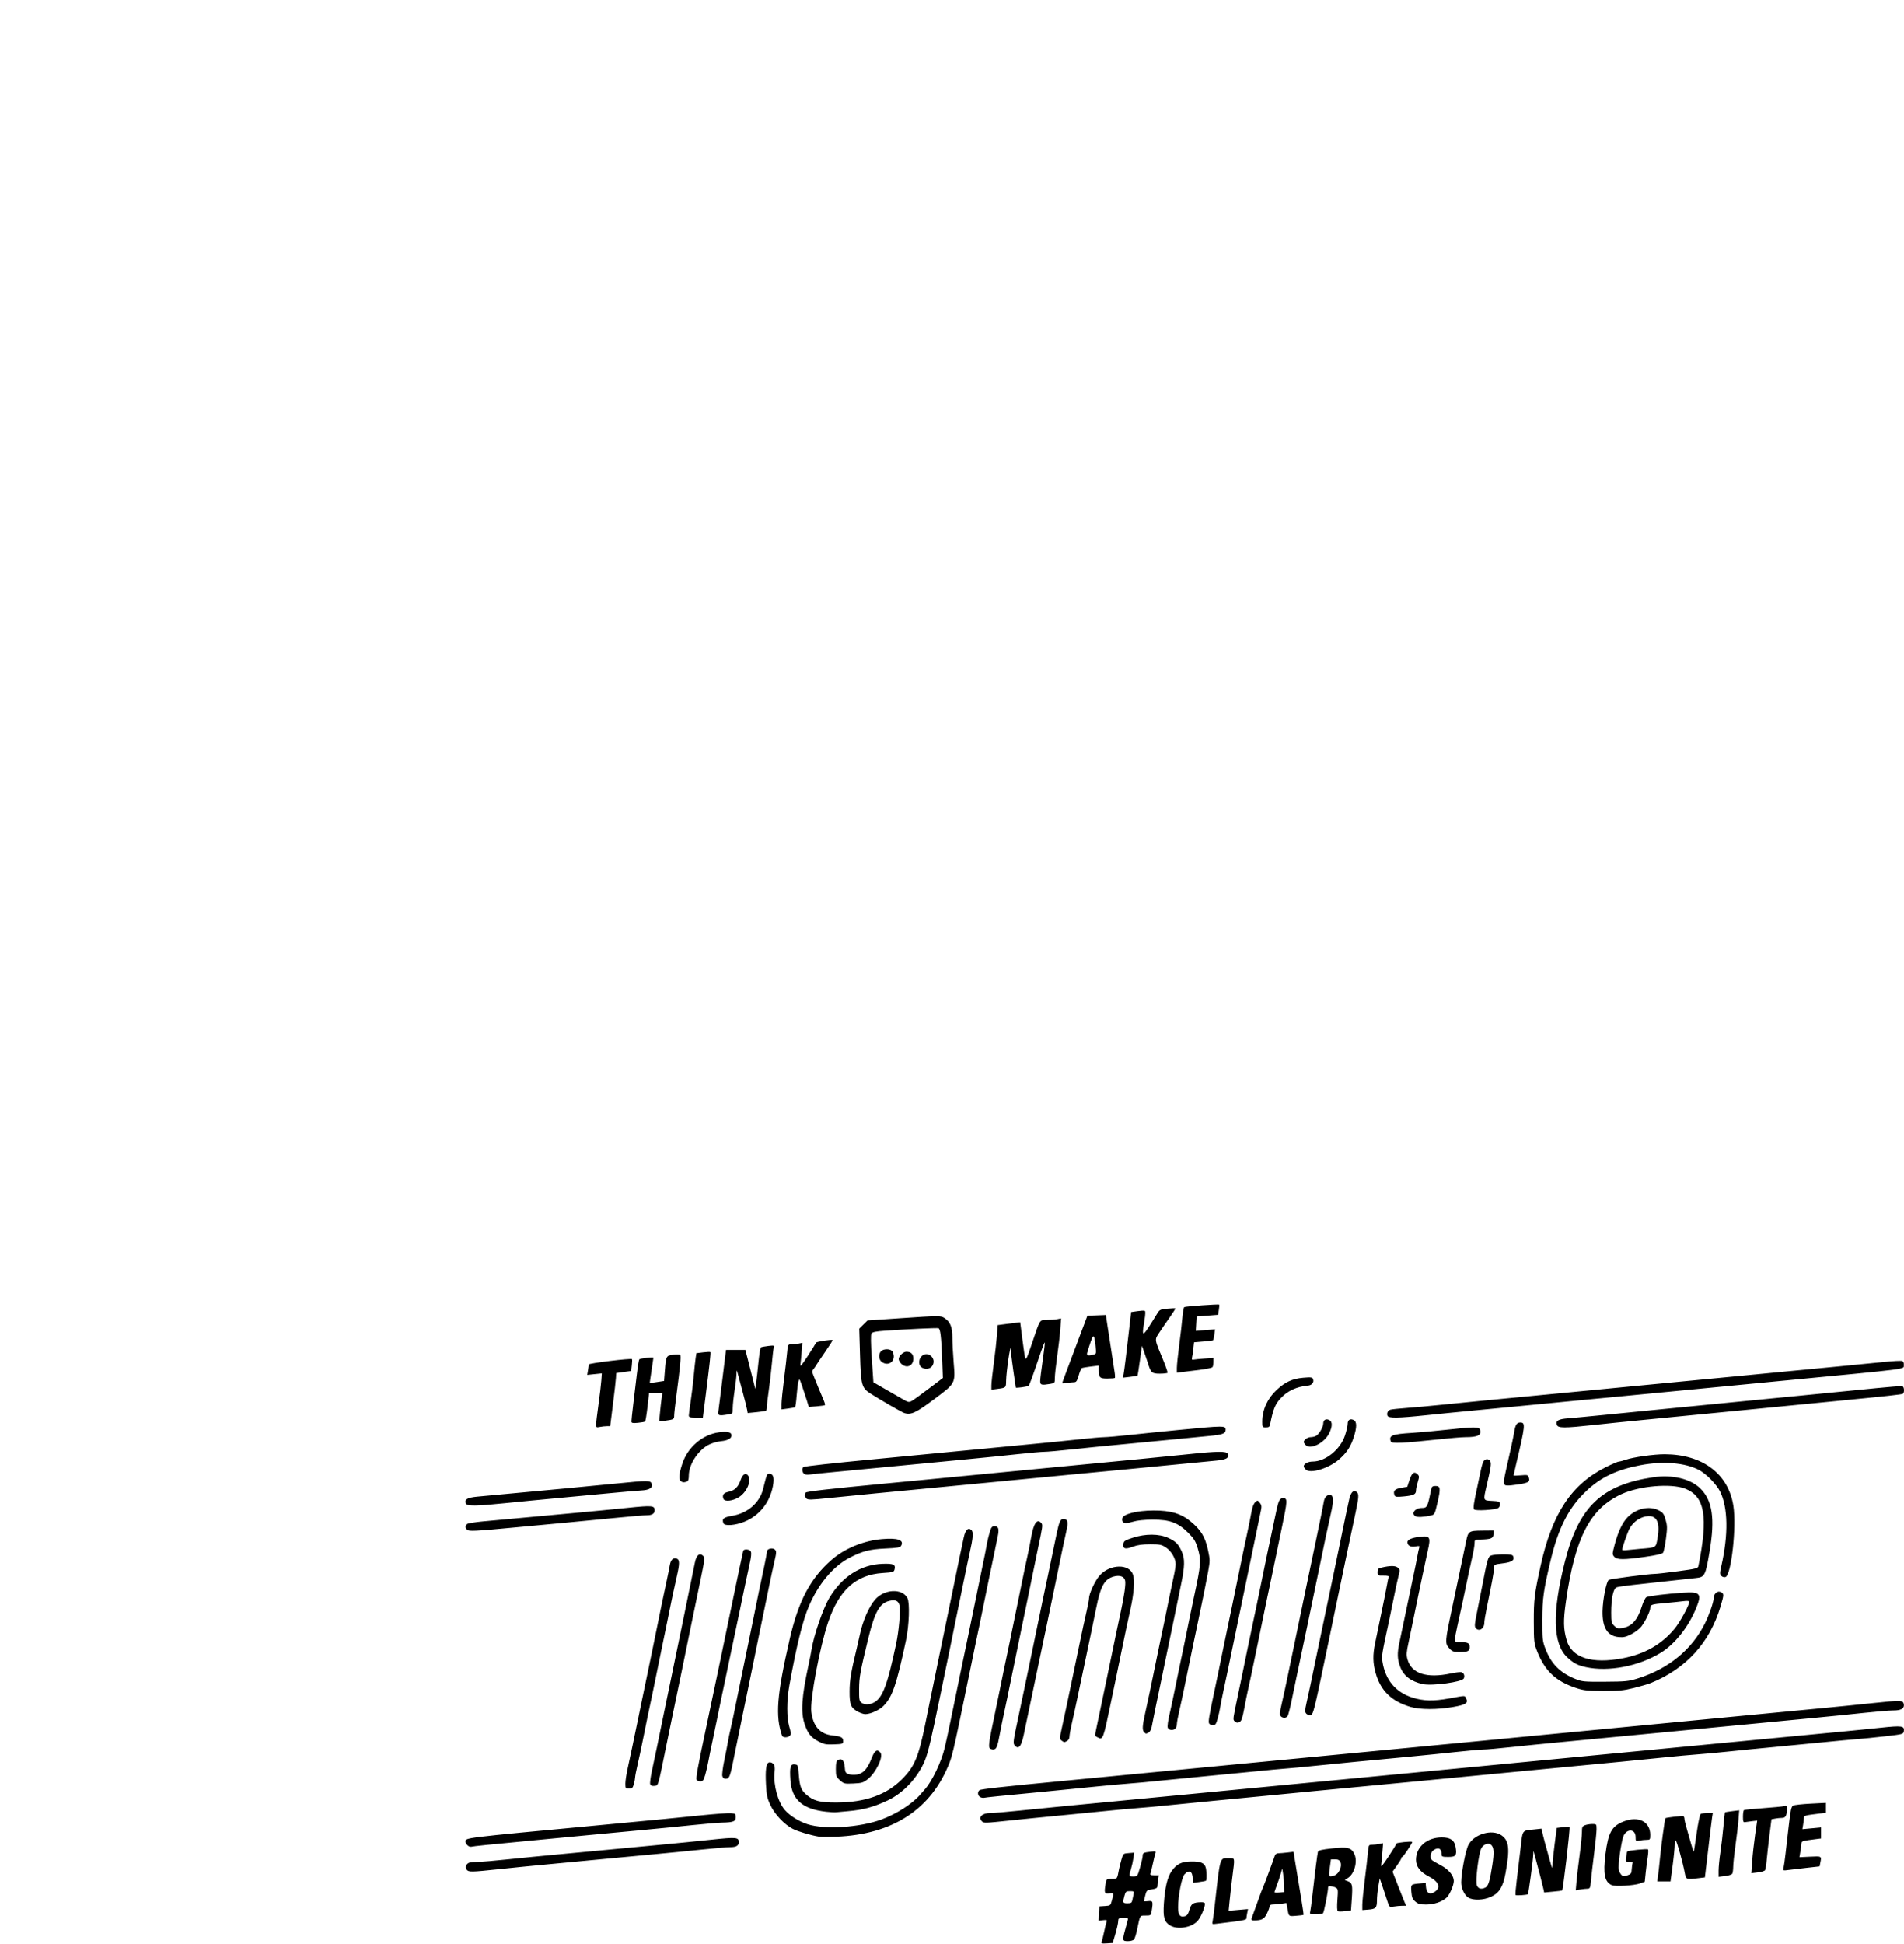 <?xml version="1.0" encoding="UTF-8" standalone="no"?>
<svg
   xmlns:dc="http://purl.org/dc/elements/1.1/"
   xmlns:cc="http://creativecommons.org/ns#"
   xmlns:rdf="http://www.w3.org/1999/02/22-rdf-syntax-ns#"
   xmlns:svg="http://www.w3.org/2000/svg"
   xmlns="http://www.w3.org/2000/svg"
   xmlns:sodipodi="http://sodipodi.sourceforge.net/DTD/sodipodi-0.dtd"
   xmlns:inkscape="http://www.inkscape.org/namespaces/inkscape"
   viewBox="0 0 539.904 551.04"
   width="5.624in"
   height="5.74in"
   version="1.1"
   id="svg18"
   sodipodi:docname="logo-curve-logo-spaced-4.25in.svg"
   inkscape:version="1.0 (4035a4fb49, 2020-05-01)">
  <sodipodi:namedview
     inkscape:document-rotation="0"
     pagecolor="#ffffff"
     bordercolor="#666666"
     borderopacity="1"
     objecttolerance="10"
     gridtolerance="10"
     guidetolerance="10"
     inkscape:pageopacity="0"
     inkscape:pageshadow="2"
     inkscape:window-width="1920"
     inkscape:window-height="1017"
     id="namedview20"
     showgrid="false"
     inkscape:zoom="1.4142136"
     inkscape:cx="279.84626"
     inkscape:cy="297.70848"
     inkscape:window-x="-8"
     inkscape:window-y="-8"
     inkscape:window-maximized="1"
     inkscape:current-layer="g16"
     fit-margin-top="0"
     fit-margin-left="0"
     fit-margin-right="0"
     fit-margin-bottom="0"
     units="in" />
  <defs
     id="defs12">
    <marker
       id="DistanceX"
       orient="auto"
       refX="0"
       refY="0"
       style="overflow:visible">
      <path
         d="M 3,-3 -3,3 M 0,-5 V 5"
         style="stroke:#000000;stroke-width:0.5"
         id="path2" />
    </marker>
    <pattern
       id="Hatch"
       patternUnits="userSpaceOnUse"
       width="8"
       height="8"
       x="0"
       y="0">
      <path
         d="M8 4 l-4,4"
         stroke="#000000"
         stroke-width="0.25"
         linecap="square"
         id="path5" />
      <path
         d="M6 2 l-4,4"
         stroke="#000000"
         stroke-width="0.25"
         linecap="square"
         id="path7" />
      <path
         d="M4 0 l-4,4"
         stroke="#000000"
         stroke-width="0.25"
         linecap="square"
         id="path9" />
    </pattern>
    <marker
       style="overflow:visible"
       refY="0"
       refX="0"
       orient="auto"
       id="DistanceX-1">
      <path
         id="path853"
         style="stroke:#000000;stroke-width:0.5"
         d="M 3,-3 -3,3 M 0,-5 V 5" />
    </marker>
    <pattern
       y="0"
       x="0"
       height="8"
       width="8"
       patternUnits="userSpaceOnUse"
       id="Hatch-2">
      <path
         id="path856"
         linecap="square"
         stroke-width="0.25"
         stroke="#000000"
         d="M8 4 l-4,4" />
      <path
         id="path858"
         linecap="square"
         stroke-width="0.25"
         stroke="#000000"
         d="M6 2 l-4,4" />
      <path
         id="path860"
         linecap="square"
         stroke-width="0.25"
         stroke="#000000"
         d="M4 0 l-4,4" />
    </pattern>
  </defs>
  <desc
     id="desc14">ignite-logo.dxf - scale = 25.400000, origin = (0.000000, 0.000000), method = file</desc>
  <g
     inkscape:groupmode="layer"
     inkscape:label="0"
     id="g16"
     style="display:inline"
     transform="translate(89.192,-287.407)">
    <g
       id="g867"
       inkscape:label="0" />
    <path
       style="fill:#000000;stroke-width:0.346"
       d="m 223.2,837.895 c 0.121,-0.316 0.44,-1.61 0.707,-2.875 0.267,-1.265 0.582,-2.541 0.7,-2.837 0.175,-0.44 -0.012,-0.511 -1.027,-0.392 l -1.24,0.145 0.105,-2.029 0.105,-2.029 1.576,-0.103 c 1.549,-0.101 1.583,-0.129 1.989,-1.648 0.565,-2.114 0.568,-2.107 -0.798,-1.947 -1.344,0.157 -1.434,-0.097 -0.989,-2.789 0.21,-1.268 0.249,-1.297 1.719,-1.297 1.617,0 1.517,0.133 2.073,-2.768 0.091,-0.476 0.393,-1.667 0.67,-2.646 0.502,-1.776 0.508,-1.782 2.07,-1.906 l 1.566,-0.125 -0.229,1.56 c -0.126,0.858 -0.44,2.261 -0.697,3.117 -0.629,2.095 -0.636,2.076 0.682,2.076 1.142,0 1.168,-0.035 1.903,-2.565 0.41,-1.411 0.745,-2.895 0.745,-3.298 0,-0.817 0.218,-0.926 2.361,-1.172 1.293,-0.149 1.465,-0.094 1.268,0.404 -0.126,0.317 -0.447,1.611 -0.715,2.876 -0.267,1.265 -0.582,2.549 -0.699,2.854 -0.172,0.448 0.036,0.555 1.08,0.555 h 1.293 l -0.214,1.297 c -0.118,0.714 -0.216,1.56 -0.218,1.882 -0.002,0.424 -0.421,0.647 -1.528,0.813 -1.453,0.218 -1.542,0.299 -1.903,1.731 -0.208,0.826 -0.378,1.558 -0.378,1.626 0,0.068 0.545,0.06 1.211,-0.018 1.344,-0.157 1.434,0.097 0.989,2.789 -0.209,1.265 -0.252,1.297 -1.703,1.297 -1.676,0 -1.572,-0.165 -2.376,3.757 -0.287,1.401 -0.702,2.763 -0.921,3.027 -0.219,0.264 -1.003,0.481 -1.741,0.481 -1.605,0 -1.635,-0.167 -0.65,-3.722 0.381,-1.373 0.692,-2.577 0.692,-2.674 0,-0.098 -0.623,-0.177 -1.384,-0.177 -1.273,0 -1.386,0.076 -1.409,0.951 -0.014,0.523 -0.369,2.119 -0.788,3.546 l -0.762,2.595 -1.679,0.107 c -1.447,0.092 -1.649,0.028 -1.458,-0.468 z m 8.685,-11.748 c 0.099,-0.476 0.26,-1.254 0.359,-1.73 0.164,-0.791 0.077,-0.865 -1.022,-0.865 -1.093,0 -1.234,0.116 -1.562,1.297 -0.552,1.988 -0.484,2.162 0.84,2.162 1.006,0 1.234,-0.142 1.384,-0.865 z m 10.704,7.132 c -1.645,-1.003 -2.014,-2.309 -1.751,-6.202 0.309,-4.575 1.004,-7.499 2.183,-9.176 1.439,-2.047 2.781,-2.71 5.564,-2.748 2.696,-0.037 3.784,0.424 4.13,1.749 0.257,0.982 0.296,3.463 0.059,3.7 -0.075,0.075 -0.951,0.245 -1.947,0.377 l -1.81,0.24 v -1.054 c 0,-2.24 -0.99,-2.824 -2.323,-1.37 -0.803,0.876 -1.829,6.116 -1.829,9.342 0,2.164 0.534,2.882 1.889,2.542 0.661,-0.166 0.97,-0.593 1.336,-1.847 0.506,-1.736 1.006,-2.062 3.262,-2.131 0.719,-0.022 1.124,0.13 1.124,0.423 0,1.145 -1.223,3.968 -2.142,4.943 -1.753,1.861 -5.676,2.475 -7.746,1.213 z m 12.062,-1.117 c 0.108,-0.454 0.361,-2.304 0.563,-4.112 1.628,-14.607 1.401,-13.839 4.076,-13.839 1.753,0 1.688,-0.339 0.987,5.19 -0.278,2.188 -0.632,5.271 -0.787,6.85 l -0.282,2.871 2.743,-0.239 2.743,-0.239 -0.226,1.13 c -0.124,0.622 -0.226,1.325 -0.226,1.563 0,0.29 -1.118,0.566 -3.373,0.836 -1.855,0.221 -4.057,0.495 -4.893,0.608 -1.465,0.198 -1.513,0.176 -1.323,-0.619 z m 11.079,-0.912 c 0.103,-0.333 0.596,-1.695 1.096,-3.027 0.5,-1.332 1.04,-2.831 1.201,-3.331 0.161,-0.5 0.519,-1.434 0.796,-2.076 0.277,-0.642 0.821,-2.023 1.208,-3.069 1.39,-3.756 2.104,-5.719 2.296,-6.314 0.11,-0.341 0.539,-0.607 0.984,-0.608 0.434,-0.002 1.578,-0.098 2.543,-0.214 l 1.753,-0.211 0.784,4.798 c 0.431,2.639 1.092,6.643 1.469,8.899 0.377,2.256 0.636,4.144 0.577,4.195 -0.059,0.052 -1.001,0.165 -2.093,0.252 -2.172,0.172 -2.077,0.258 -2.507,-2.278 l -0.227,-1.341 -1.581,0.217 c -0.87,0.119 -1.949,0.217 -2.398,0.217 -0.489,0 -0.817,0.205 -0.817,0.51 0,0.28 -0.335,1.2 -0.745,2.043 -0.761,1.566 -1.475,1.945 -3.663,1.945 -0.661,0 -0.819,-0.141 -0.675,-0.605 z m 9.21,-9.205 c -0.014,-0.979 -0.141,-2.481 -0.282,-3.337 l -0.256,-1.557 -0.447,1.557 c -0.246,0.856 -0.742,2.317 -1.102,3.246 -0.36,0.929 -0.655,1.79 -0.655,1.912 0,0.122 0.623,0.163 1.384,0.09 l 1.384,-0.132 -0.026,-1.78 z m 7.401,7.302 c 0.102,-0.428 0.359,-2.335 0.572,-4.238 0.679,-6.075 1.44,-12.091 1.602,-12.671 0.123,-0.44 0.986,-0.653 3.977,-0.984 4.514,-0.498 5.492,-0.25 6.38,1.621 0.971,2.046 -0.02,5.644 -1.863,6.762 l -0.912,0.554 0.902,0.343 c 1.258,0.478 1.398,1.083 1.134,4.914 l -0.232,3.362 -1.694,0.225 c -0.932,0.124 -1.85,0.129 -2.039,0.012 -0.216,-0.133 -0.259,-1.354 -0.115,-3.263 0.215,-2.853 0.184,-3.074 -0.486,-3.433 -0.728,-0.39 -2.145,-0.527 -2.145,-0.208 0,1.383 -1.169,7.305 -1.482,7.504 -0.232,0.147 -1.178,0.27 -2.102,0.273 -1.568,0.005 -1.669,-0.047 -1.496,-0.773 z m 6.977,-10.291 c 1.203,-0.457 2.114,-2.563 1.599,-3.693 -0.279,-0.613 -0.648,-0.807 -1.537,-0.807 h -1.17 l -0.328,2.422 c -0.356,2.628 -0.284,2.732 1.436,2.078 z m 7.79,8.333 c 0,-0.842 0.309,-3.956 0.686,-6.922 0.377,-2.966 0.779,-6.443 0.892,-7.727 0.201,-2.277 0.23,-2.335 1.173,-2.335 0.532,0 1.457,-0.098 2.055,-0.218 l 1.088,-0.218 -0.196,2.553 c -0.108,1.404 -0.268,3.02 -0.355,3.591 -0.121,0.79 0.379,0.224 2.092,-2.364 1.238,-1.871 2.252,-3.531 2.252,-3.688 0,-0.255 4.127,-0.681 4.457,-0.46 0.203,0.136 -2.519,4.257 -2.814,4.261 -0.143,0.002 -0.259,0.158 -0.259,0.348 0,0.19 -0.562,1.127 -1.248,2.083 l -1.248,1.738 1.302,3.366 c 0.716,1.851 1.58,4.028 1.921,4.837 l 0.619,1.47 -1.105,0.003 c -0.608,0.002 -1.677,0.099 -2.377,0.214 -1.269,0.21 -1.273,0.206 -1.811,-1.474 -0.297,-0.926 -0.909,-2.77 -1.36,-4.097 l -0.821,-2.413 -0.395,2.268 c -0.217,1.248 -0.395,3.054 -0.395,4.014 0,2.072 -0.326,2.407 -2.508,2.574 l -1.643,0.126 z m 15.048,-0.869 c -0.797,-0.685 -1.004,-1.189 -1.134,-2.762 -0.178,-2.15 -0.196,-2.133 2.415,-2.383 l 1.625,-0.156 0.105,1.218 c 0.138,1.603 0.997,2.165 2.234,1.461 2.102,-1.196 1.538,-2.967 -1.429,-4.494 -2.464,-1.267 -3.641,-2.8 -3.641,-4.743 0,-3.636 3.1,-6.322 7.305,-6.329 2.457,-0.004 3.607,0.8 3.937,2.751 0.396,2.344 0.067,2.781 -2.097,2.781 -1.622,0 -1.88,-0.091 -1.88,-0.664 0,-1.755 -0.907,-2.227 -2.345,-1.22 -0.854,0.598 -1.052,2.266 -0.336,2.834 0.238,0.189 1.388,0.851 2.557,1.472 2.14,1.137 3.582,2.895 3.586,4.371 0.003,1.215 -1.177,3.934 -2.06,4.746 -1.3,1.196 -3.569,1.954 -5.853,1.954 -1.633,0 -2.2,-0.159 -2.99,-0.837 z m 14.973,-1.15 c -1.08,-0.67 -2.005,-2.695 -1.979,-4.333 0.046,-2.925 1.258,-9.148 2.07,-10.632 1.673,-3.054 6.674,-4.49 9.333,-2.681 2.18,1.483 2.436,3.885 1.152,10.812 -0.702,3.788 -1.78,5.547 -4.043,6.601 -2.166,1.009 -5.114,1.114 -6.533,0.233 z m 4.93,-2.86 c 0.795,-0.426 1.232,-1.874 1.92,-6.364 0.547,-3.567 0.446,-5.063 -0.389,-5.756 -0.749,-0.622 -2.156,-0.096 -2.734,1.021 -0.785,1.519 -1.728,9.318 -1.269,10.497 0.394,1.012 1.294,1.231 2.471,0.601 z m 8.509,2.145 c -0.09,-0.145 0.053,-1.97 0.318,-4.057 0.265,-2.086 0.743,-6.086 1.064,-8.889 0.652,-5.696 0.358,-5.263 3.839,-5.636 l 2.148,-0.23 0.201,0.984 c 0.221,1.081 1.133,4.493 2.205,8.249 0.641,2.246 0.692,2.321 0.705,1.038 0.007,-0.761 0.282,-3.429 0.61,-5.928 l 0.596,-4.544 1.728,-0.205 c 0.95,-0.113 1.797,-0.135 1.881,-0.051 0.238,0.238 -1.803,17.759 -2.098,18.001 -0.05,0.041 -1.215,0.182 -2.588,0.313 l -2.497,0.238 -0.202,-0.971 c -0.111,-0.534 -0.511,-2.139 -0.889,-3.566 -0.378,-1.427 -0.933,-3.529 -1.234,-4.671 -0.301,-1.142 -0.594,-2.232 -0.652,-2.422 -0.058,-0.19 -0.12,0.277 -0.138,1.038 -0.033,1.378 -1.319,10.944 -1.489,11.077 -0.314,0.244 -3.376,0.447 -3.509,0.232 z m 17.286,-3.911 c 0.118,-1.405 0.51,-4.73 0.872,-7.389 0.362,-2.659 0.657,-5.582 0.657,-6.496 0,-1.465 0.105,-1.701 0.887,-1.999 0.488,-0.186 1.422,-0.337 2.076,-0.337 1.167,0 1.188,0.026 1.191,1.47 0,0.809 -0.307,3.884 -0.686,6.833 -0.379,2.949 -0.781,6.414 -0.895,7.698 -0.186,2.101 -0.282,2.336 -0.958,2.339 -0.413,0.002 -1.338,0.101 -2.055,0.219 l -1.304,0.216 z m 9.993,1.118 c -2.034,-0.89 -2.5,-3.178 -1.79,-8.774 0.779,-6.131 1.784,-7.953 5.109,-9.264 4.242,-1.672 7.59,0.003 7.59,3.797 0,1.313 -0.063,1.401 -0.995,1.401 -0.547,0 -1.481,0.097 -2.076,0.216 -1.05,0.21 -1.081,0.181 -1.081,-1.026 0,-2.204 -2.28,-2.505 -3.363,-0.444 -0.526,1.001 -1.426,6.584 -1.464,9.086 -0.009,0.597 0.267,1.436 0.613,1.864 0.569,0.702 0.746,0.739 1.835,0.38 1.097,-0.362 1.213,-0.528 1.291,-1.839 0.047,-0.792 0.164,-1.569 0.261,-1.725 0.097,-0.156 -0.321,-0.284 -0.928,-0.284 -1.092,0 -1.102,-0.015 -0.914,-1.412 0.104,-0.777 0.246,-1.469 0.315,-1.538 0.271,-0.271 5.656,-0.799 5.87,-0.575 0.125,0.131 0.079,1.168 -0.103,2.305 -0.182,1.136 -0.441,3.145 -0.574,4.464 l -0.243,2.397 -1.384,0.498 c -1.651,0.594 -6.974,0.911 -7.969,0.475 z m 13.123,-2.721 c 0.127,-0.904 0.38,-3.2 0.562,-5.103 0.319,-3.329 1.36,-10.988 1.516,-11.15 0.197,-0.205 4.862,-0.73 5.112,-0.576 0.157,0.097 0.285,0.428 0.285,0.736 0,0.308 0.302,1.584 0.671,2.834 0.369,1.25 0.939,3.247 1.266,4.438 0.327,1.191 0.644,2.116 0.703,2.057 0.059,-0.059 0.434,-2.432 0.833,-5.272 0.399,-2.841 0.909,-5.282 1.134,-5.425 0.225,-0.143 1.091,-0.263 1.924,-0.266 l 1.515,-0.005 -0.203,1.297 c -0.112,0.714 -0.363,2.699 -0.559,4.411 -0.196,1.713 -0.607,5.235 -0.915,7.827 l -0.559,4.713 -1.781,0.214 c -3.585,0.431 -3.574,0.435 -3.954,-1.596 -0.535,-2.86 -2.157,-8.702 -2.517,-9.065 -0.204,-0.206 -0.323,0.245 -0.318,1.211 0.004,0.847 -0.259,3.525 -0.586,5.951 l -0.594,4.411 h -1.883 -1.883 l 0.231,-1.643 z m 17.162,-1.424 c 0,-0.979 0.232,-3.323 0.515,-5.208 0.283,-1.885 0.668,-5.175 0.856,-7.312 0.187,-2.136 0.384,-3.925 0.437,-3.975 0.053,-0.05 0.983,-0.201 2.068,-0.335 l 1.972,-0.244 -0.187,2.546 c -0.103,1.4 -0.484,4.648 -0.846,7.217 -0.362,2.569 -0.662,5.371 -0.666,6.228 -0.003,0.856 -0.133,1.756 -0.287,1.998 -0.154,0.243 -1.086,0.537 -2.071,0.654 l -1.79,0.212 z m 9.538,-2.676 c 0.135,-1.883 0.507,-5.235 0.826,-7.448 l 0.579,-4.024 -1.406,0.152 c -0.773,0.084 -1.679,0.206 -2.012,0.272 -0.51,0.101 -0.605,-0.145 -0.605,-1.557 0,-0.922 0.13,-1.757 0.289,-1.855 0.159,-0.098 2.587,-0.342 5.396,-0.541 2.809,-0.2 5.481,-0.457 5.939,-0.571 0.734,-0.184 0.831,-0.092 0.827,0.78 -0.009,1.907 -0.354,2.546 -1.376,2.546 -0.525,0 -1.414,0.092 -1.976,0.204 l -1.022,0.204 -0.573,4.553 c -0.315,2.504 -0.666,5.655 -0.781,7.001 -0.114,1.347 -0.323,2.635 -0.464,2.863 -0.141,0.228 -1.073,0.512 -2.071,0.63 l -1.815,0.215 z m -364.495,2.474 c -0.573,-0.69 -0.152,-1.802 0.776,-2.05 0.422,-0.113 1.543,-0.208 2.492,-0.21 0.949,-0.002 4.608,-0.309 8.13,-0.68 3.523,-0.371 9.908,-1 14.19,-1.397 4.281,-0.397 10.898,-1.019 14.704,-1.382 3.806,-0.363 10.422,-0.988 14.704,-1.39 4.281,-0.402 10.785,-1.049 14.453,-1.438 6.987,-0.741 7.689,-0.676 7.689,0.72 0,0.97 -0.752,1.411 -2.405,1.409 -0.866,-8.1e-4 -4.454,0.3 -7.975,0.67 -3.52,0.369 -9.981,1.002 -14.358,1.407 -4.377,0.404 -10.993,1.029 -14.704,1.387 -3.711,0.358 -10.25,0.98 -14.531,1.381 -4.281,0.401 -10.665,1.034 -14.185,1.407 -7.626,0.807 -8.438,0.822 -8.982,0.168 z m 373.386,-0.568 c 0.107,-0.458 0.357,-2.234 0.554,-3.946 0.197,-1.713 0.624,-5.418 0.948,-8.234 0.485,-4.212 0.701,-5.18 1.217,-5.456 0.345,-0.185 2.578,-0.435 4.962,-0.555 l 4.335,-0.22 v 1.405 1.405 l -1.816,0.22 c -4.056,0.491 -4.411,0.585 -4.415,1.173 -0.003,0.316 -0.104,1.179 -0.226,1.918 l -0.222,1.343 2.647,-0.248 2.647,-0.248 v 1.565 1.565 l -1.643,0.209 c -3.58,0.456 -3.892,0.548 -3.913,1.146 -0.011,0.324 -0.145,1.347 -0.297,2.273 l -0.277,1.683 3.065,-0.147 c 3.285,-0.157 3.237,-0.186 2.857,1.71 l -0.208,1.038 -3.685,0.411 c -2.027,0.226 -4.369,0.504 -5.206,0.617 -1.47,0.198 -1.515,0.177 -1.326,-0.627 z M 43.372,810.565 c -0.305,-0.305 -0.555,-0.759 -0.555,-1.007 0,-1.16 -1.189,-1.013 37.884,-4.686 16.045,-1.508 22.373,-2.12 29.062,-2.811 3.806,-0.393 7.542,-0.661 8.303,-0.596 1.28,0.109 1.384,0.196 1.384,1.152 0,1.187 -0.688,1.45 -3.979,1.518 -1.047,0.021 -4.783,0.341 -8.303,0.709 -3.52,0.369 -9.904,0.996 -14.185,1.395 -4.281,0.399 -11.054,1.037 -15.05,1.418 -3.996,0.381 -10.535,1.004 -14.531,1.384 -14.439,1.372 -18.347,1.77 -18.906,1.924 -0.313,0.086 -0.819,-0.093 -1.124,-0.399 z m 99.604,-2.462 c -2.326,-0.381 -5.973,-1.472 -7.396,-2.214 -2.39,-1.246 -5.109,-4.138 -6.316,-6.717 -0.909,-1.943 -1.095,-2.814 -1.251,-5.857 -0.209,-4.097 0.037,-5.931 0.837,-6.238 0.308,-0.118 0.833,0.033 1.167,0.335 0.494,0.447 0.573,0.927 0.424,2.571 -0.33,3.638 0.965,8.311 2.936,10.592 1.377,1.594 3.985,3.23 6.38,4 4.922,1.584 14.86,0.951 21.037,-1.34 4.36,-1.617 8.751,-4.456 11.044,-7.14 0.465,-0.544 1.012,-1.171 1.215,-1.393 2.034,-2.221 4.725,-7.85 5.642,-11.802 0.397,-1.713 1.043,-4.671 1.436,-6.574 0.392,-1.903 1.02,-4.939 1.394,-6.747 0.375,-1.808 1.014,-4.921 1.421,-6.92 0.407,-1.998 1.024,-4.956 1.37,-6.574 0.347,-1.617 0.965,-4.576 1.373,-6.574 1.321,-6.463 2.005,-9.791 2.737,-13.32 1.67,-8.056 2.083,-10.101 2.28,-11.304 0.115,-0.699 0.444,-2.061 0.731,-3.027 0.446,-1.503 0.647,-1.757 1.384,-1.757 1.136,0 1.362,0.715 0.913,2.884 -0.204,0.983 -0.707,3.422 -1.119,5.42 -0.412,1.998 -1.03,4.956 -1.374,6.574 -0.344,1.617 -0.963,4.653 -1.377,6.747 -0.413,2.093 -1.037,5.129 -1.385,6.747 -0.671,3.115 -1.608,7.628 -2.766,13.32 -0.387,1.903 -1.011,4.939 -1.386,6.747 -0.375,1.808 -1.004,4.844 -1.398,6.747 -1.468,7.096 -2.188,10.08 -2.838,11.763 -5.124,13.269 -16.134,20.473 -32.21,21.076 -2.127,0.08 -4.334,0.069 -4.905,-0.025 z m 46.257,-4.341 c -1.16,-1.16 0.086,-2.353 2.459,-2.353 0.983,0 4.669,-0.304 8.192,-0.676 3.523,-0.372 9.83,-0.999 14.017,-1.395 7.212,-0.681 11.583,-1.1 28.802,-2.757 4.044,-0.389 10.583,-1.016 14.531,-1.393 22.486,-2.148 26.885,-2.569 43.16,-4.133 3.996,-0.384 10.535,-1.011 14.531,-1.393 3.996,-0.382 10.613,-1.017 14.704,-1.41 4.091,-0.393 10.552,-1.014 14.358,-1.379 3.806,-0.365 10.189,-0.978 14.185,-1.361 3.996,-0.383 10.613,-1.017 14.704,-1.408 9.148,-0.874 18.924,-1.812 28.716,-2.754 17.773,-1.711 21.705,-2.087 29.062,-2.778 4.281,-0.402 10.327,-1.002 13.434,-1.333 6.113,-0.652 6.8,-0.548 6.578,0.998 -0.116,0.807 -0.285,0.853 -5.309,1.431 -2.854,0.328 -6.435,0.688 -7.957,0.8 -1.522,0.112 -5.726,0.502 -9.341,0.868 -3.615,0.366 -10.077,0.993 -14.358,1.394 -4.281,0.401 -10.042,0.968 -12.801,1.261 -2.759,0.293 -6.729,0.658 -8.822,0.812 -2.093,0.154 -6.219,0.531 -9.168,0.837 -2.949,0.307 -8.554,0.864 -12.455,1.238 -6.663,0.639 -10.686,1.023 -29.062,2.775 -4.091,0.39 -10.552,1.012 -14.358,1.383 -3.806,0.371 -10.189,0.985 -14.185,1.366 -3.996,0.381 -10.535,1.004 -14.531,1.385 -3.996,0.381 -10.613,1.011 -14.704,1.4 -4.091,0.389 -10.474,1.008 -14.185,1.374 -3.711,0.367 -10.25,0.994 -14.531,1.395 -4.281,0.4 -10.042,0.967 -12.801,1.259 -2.759,0.292 -6.729,0.656 -8.822,0.809 -2.093,0.153 -6.063,0.516 -8.822,0.807 -2.759,0.291 -8.52,0.859 -12.801,1.264 -4.281,0.404 -10.665,1.04 -14.185,1.413 -7.486,0.793 -7.69,0.799 -8.234,0.255 z m -44.181,-2.709 c -6.726,-0.76 -9.734,-3.421 -10.113,-8.947 -0.253,-3.689 -0.002,-4.611 1.216,-4.471 0.913,0.105 0.946,0.186 1.159,2.876 0.266,3.346 0.63,4.343 2.047,5.607 2.085,1.859 3.849,2.332 8.632,2.314 8.126,-0.031 14.128,-2.149 18.515,-6.533 3.62,-3.617 4.753,-6.306 6.709,-15.918 0.387,-1.903 1.021,-5.017 1.408,-6.92 0.387,-1.903 1.01,-4.939 1.384,-6.747 0.374,-1.808 0.983,-4.766 1.354,-6.574 0.37,-1.808 0.999,-4.844 1.396,-6.747 1.081,-5.18 2.001,-9.633 2.786,-13.493 0.842,-4.138 1.997,-9.668 2.558,-12.249 0.458,-2.107 1.214,-2.862 2.116,-2.113 0.662,0.55 0.543,2.176 -0.494,6.751 -0.345,1.522 -0.969,4.48 -1.387,6.574 -0.418,2.093 -1.044,5.129 -1.392,6.747 -0.348,1.617 -0.972,4.653 -1.387,6.747 -0.415,2.093 -1.049,5.207 -1.41,6.919 -0.626,2.975 -1.083,5.192 -2.745,13.32 -2.538,12.41 -3.417,16.112 -4.37,18.412 -1.973,4.759 -6.089,9.159 -10.508,11.234 -4.051,1.903 -6.983,2.69 -11.415,3.064 -1.238,0.104 -2.64,0.233 -3.116,0.286 -0.476,0.053 -1.799,-0.01 -2.941,-0.139 z m 43.679,-4.171 c -0.704,-0.407 -0.799,-1.469 -0.173,-1.94 0.41,-0.308 6.401,-0.975 22.921,-2.551 9.192,-0.877 19.036,-1.821 28.543,-2.738 4.091,-0.395 10.63,-1.022 14.531,-1.393 15.385,-1.466 25.893,-2.472 43.074,-4.123 9.411,-0.904 19.927,-1.911 29.235,-2.798 4.091,-0.39 10.552,-1.011 14.358,-1.38 3.806,-0.369 10.228,-0.987 14.271,-1.373 15.419,-1.472 28.119,-2.689 43.247,-4.146 8.118,-0.781 17.816,-1.709 29.148,-2.787 4.091,-0.389 10.474,-1.031 14.185,-1.426 7.825,-0.833 8.429,-0.807 8.596,0.372 0.17,1.203 -0.782,1.75 -3.04,1.746 -1.058,-0.002 -4.726,0.301 -8.151,0.672 -3.425,0.371 -9.653,0.999 -13.839,1.395 -9.779,0.925 -23.364,2.226 -43.42,4.156 -17.91,1.724 -21.712,2.087 -29.062,2.776 -4.281,0.401 -10.587,1.034 -14.012,1.405 -3.425,0.372 -6.85,0.674 -7.611,0.671 -0.761,-0.002 -4.186,0.3 -7.611,0.672 -3.425,0.372 -9.653,1.001 -13.839,1.397 -4.186,0.396 -10.881,1.029 -14.877,1.407 -3.996,0.378 -9.445,0.917 -12.109,1.197 -2.664,0.28 -6.011,0.594 -7.438,0.696 -1.427,0.102 -5.553,0.486 -9.168,0.854 -3.615,0.367 -10.077,0.995 -14.358,1.394 -4.281,0.4 -10.042,0.966 -12.801,1.258 -2.759,0.292 -6.729,0.657 -8.822,0.811 -2.093,0.154 -6.219,0.531 -9.168,0.837 -2.949,0.307 -8.632,0.87 -12.628,1.253 -14.765,1.413 -18.349,1.775 -18.856,1.903 -0.285,0.072 -0.791,-0.026 -1.124,-0.218 z M 88.139,793.083 c 0,-0.774 0.302,-2.759 0.672,-4.411 0.369,-1.652 0.993,-4.561 1.385,-6.464 0.393,-1.903 1.021,-4.939 1.396,-6.747 0.375,-1.808 1.001,-4.844 1.391,-6.747 1.161,-5.662 2.103,-10.196 2.767,-13.32 0.344,-1.617 0.965,-4.653 1.38,-6.747 0.782,-3.946 1.68,-8.264 2.771,-13.32 0.349,-1.617 0.73,-3.509 0.846,-4.203 0.252,-1.501 0.934,-2.165 1.907,-1.856 0.907,0.288 0.918,1.38 0.048,5.121 -0.678,2.914 -1.536,6.994 -2.82,13.394 -0.401,1.998 -1.012,4.956 -1.358,6.574 -0.346,1.617 -0.968,4.653 -1.381,6.747 -0.413,2.093 -1.037,5.129 -1.385,6.747 -0.826,3.833 -1.888,8.962 -2.794,13.493 -0.4,1.998 -1.026,4.912 -1.392,6.474 -0.366,1.563 -0.666,3.12 -0.667,3.46 -8.09e-4,0.34 -0.164,1.202 -0.362,1.915 -0.312,1.125 -0.496,1.297 -1.382,1.297 -0.964,0 -1.022,-0.079 -1.022,-1.407 z m 7.038,0.178 c -0.123,-0.321 0.107,-2.083 0.511,-3.915 0.404,-1.833 1.051,-4.889 1.438,-6.792 0.387,-1.903 1.027,-5.017 1.421,-6.92 0.395,-1.903 1.005,-4.861 1.355,-6.574 1.265,-6.173 2.145,-10.435 2.787,-13.493 0.359,-1.713 0.97,-4.671 1.357,-6.574 0.387,-1.903 1.01,-4.939 1.385,-6.747 0.864,-4.166 1.913,-9.289 2.422,-11.833 0.419,-2.092 1.261,-2.832 2.27,-1.994 0.567,0.471 0.481,1.435 -0.571,6.389 -0.732,3.447 -1.652,7.895 -2.721,13.147 -0.387,1.903 -1.01,4.939 -1.384,6.747 -0.374,1.808 -0.997,4.844 -1.384,6.747 -0.739,3.632 -1.7,8.273 -2.796,13.493 -0.359,1.713 -0.97,4.671 -1.357,6.574 -2.613,12.852 -2.388,12.083 -3.563,12.219 -0.64,0.074 -1.02,-0.079 -1.171,-0.473 z m 53.816,-1.126 c -1.084,-0.968 -1.164,-1.188 -1.169,-3.192 -0.003,-1.675 0.129,-2.238 0.601,-2.539 1.032,-0.659 1.801,0.14 1.922,1.997 0.091,1.399 0.235,1.673 1.038,1.979 0.512,0.195 1.59,0.257 2.393,0.137 1.799,-0.269 3.025,-1.631 4.189,-4.655 0.841,-2.186 1.586,-2.655 2.489,-1.567 0.928,1.119 -1.228,5.652 -3.571,7.508 -1.281,1.015 -1.697,1.142 -4.078,1.251 -2.536,0.116 -2.702,0.076 -3.815,-0.919 z m -40.635,-0.1 c -0.279,-0.452 0.257,-3.425 2.615,-14.499 0.344,-1.617 0.967,-4.576 1.384,-6.574 0.417,-1.998 1.039,-4.956 1.384,-6.574 0.344,-1.617 0.965,-4.576 1.378,-6.574 0.413,-1.998 1.043,-5.034 1.4,-6.747 0.356,-1.713 0.963,-4.633 1.349,-6.489 2.362,-11.383 3.52,-16.867 3.688,-17.47 0.182,-0.65 1.803,-0.52 2.161,0.173 0.203,0.394 0.093,1.574 -0.315,3.373 -0.345,1.522 -0.962,4.403 -1.371,6.401 -0.409,1.998 -1.025,4.956 -1.37,6.574 -0.344,1.617 -0.967,4.576 -1.384,6.574 -0.417,1.998 -1.039,4.956 -1.384,6.574 -0.344,1.617 -0.949,4.498 -1.343,6.401 -0.394,1.903 -0.969,4.627 -1.276,6.055 -0.308,1.427 -0.768,3.685 -1.023,5.017 -0.255,1.332 -0.869,4.29 -1.365,6.574 -0.496,2.283 -1.046,4.992 -1.224,6.018 -0.177,1.027 -0.565,2.7 -0.861,3.719 -0.459,1.579 -0.662,1.853 -1.373,1.853 -0.459,0 -0.94,-0.17 -1.069,-0.378 z m 7.272,-1.11 c -0.11,-0.438 0.141,-2.423 0.557,-4.411 0.417,-1.988 0.888,-4.393 1.047,-5.344 0.16,-0.951 0.516,-2.664 0.791,-3.806 0.276,-1.142 0.837,-3.788 1.248,-5.882 0.411,-2.093 1.031,-5.129 1.379,-6.747 0.348,-1.617 0.971,-4.653 1.384,-6.747 0.413,-2.093 1.036,-5.129 1.384,-6.747 0.348,-1.617 0.972,-4.653 1.387,-6.747 0.753,-3.799 1.442,-7.112 2.768,-13.32 0.386,-1.808 0.701,-3.556 0.7,-3.886 -0.003,-0.822 1.627,-1.207 2.293,-0.541 0.445,0.445 0.425,0.861 -0.171,3.418 -0.373,1.601 -0.994,4.468 -1.381,6.371 -1.247,6.14 -2.179,10.657 -2.818,13.666 -0.344,1.617 -0.963,4.653 -1.377,6.747 -0.413,2.093 -1.036,5.129 -1.384,6.747 -0.348,1.617 -0.971,4.653 -1.384,6.747 -0.413,2.093 -1.036,5.129 -1.384,6.747 -0.348,1.617 -0.97,4.653 -1.383,6.747 -1.473,7.467 -1.587,7.784 -2.813,7.784 -0.383,0 -0.724,-0.323 -0.843,-0.797 z m 75.717,-8.071 c -0.223,-0.581 0.149,-2.964 1.261,-8.085 0.351,-1.617 0.978,-4.653 1.393,-6.747 0.415,-2.093 1.051,-5.207 1.413,-6.92 1.049,-4.957 2.196,-10.51 4.109,-19.894 1.736,-8.516 2.193,-10.709 2.662,-12.767 0.278,-1.218 0.738,-3.554 1.023,-5.19 0.702,-4.027 1.719,-5.444 2.893,-4.029 0.439,0.529 0.396,0.841 -1.019,7.455 -0.346,1.617 -0.969,4.653 -1.384,6.747 -0.415,2.093 -1.05,5.207 -1.412,6.92 -0.361,1.713 -0.975,4.671 -1.364,6.574 -0.389,1.903 -1.029,5.017 -1.424,6.92 -0.394,1.903 -1.002,4.861 -1.35,6.574 -1.536,7.556 -2.16,10.568 -2.76,13.32 -0.352,1.617 -0.809,3.875 -1.014,5.017 -0.715,3.975 -1.006,4.671 -1.953,4.671 -0.476,0 -0.956,-0.252 -1.076,-0.564 z m 7.154,-0.651 c -0.462,-0.557 -0.361,-1.319 1.033,-7.78 0.349,-1.617 0.974,-4.576 1.388,-6.574 1.06,-5.108 1.94,-9.324 2.744,-13.147 0.38,-1.808 1.022,-4.921 1.426,-6.919 0.404,-1.998 1.019,-4.956 1.365,-6.574 0.347,-1.617 0.97,-4.576 1.384,-6.574 0.415,-1.998 1.049,-5.034 1.41,-6.747 0.361,-1.713 0.881,-4.204 1.155,-5.536 0.697,-3.381 1.109,-4.325 1.886,-4.325 1.266,0 1.503,0.781 0.96,3.165 -0.506,2.222 -1.356,6.257 -2.649,12.577 -0.389,1.903 -1.002,4.861 -1.361,6.574 -0.359,1.713 -0.989,4.749 -1.4,6.747 -0.411,1.998 -1.031,4.956 -1.377,6.574 -0.347,1.617 -0.97,4.576 -1.384,6.574 -1.066,5.138 -1.943,9.342 -2.744,13.147 -0.38,1.808 -0.933,4.44 -1.227,5.849 -0.706,3.375 -1.512,4.292 -2.61,2.968 z m -55.535,-1.05 c -2.216,-1.17 -3.077,-2.239 -4.002,-4.968 -1.125,-3.321 -0.836,-7.741 1.089,-16.639 0.35,-1.617 0.732,-3.564 0.849,-4.325 0.636,-4.129 3.29,-11.845 5.117,-14.877 3.641,-6.042 8.892,-9.381 15.089,-9.593 3.043,-0.104 3.709,0.204 3.37,1.558 -0.199,0.791 -0.391,0.85 -3.442,1.05 -7.499,0.493 -12.313,4.843 -15.387,13.905 -2.387,7.037 -5.204,22.074 -4.776,25.498 0.513,4.11 2.48,6.292 6.014,6.672 2.462,0.265 3.01,0.557 3.01,1.601 0,0.79 -0.116,0.832 -2.605,0.927 -2.257,0.086 -2.835,-0.021 -4.325,-0.808 z m 68.879,-0.272 c -0.609,-0.446 -0.606,-0.574 0.095,-3.719 0.779,-3.496 1.365,-6.274 4.222,-20.037 1.755,-8.455 2.17,-10.399 2.786,-13.048 0.363,-1.563 0.661,-3.157 0.661,-3.543 0,-1.331 1.762,-5.096 3.051,-6.521 2.912,-3.218 8.384,-3.33 9.42,-0.193 0.54,1.635 0.265,5.379 -0.716,9.759 -0.791,3.532 -1.599,7.346 -2.758,13.027 -0.388,1.903 -0.999,4.861 -1.356,6.574 -0.358,1.713 -0.973,4.671 -1.367,6.574 -2.271,10.953 -2.302,11.036 -3.877,10.193 -0.808,-0.432 -0.802,-0.261 -0.123,-3.446 0.813,-3.818 1.766,-8.375 2.552,-12.198 0.683,-3.324 1.397,-6.762 2.819,-13.578 0.397,-1.903 1.009,-4.783 1.36,-6.401 1.008,-4.652 1.461,-7.915 1.226,-8.849 -0.288,-1.149 -1.52,-1.585 -3.195,-1.131 -2.629,0.712 -3.728,2.655 -4.962,8.769 -0.422,2.093 -1.063,5.207 -1.424,6.92 -0.361,1.713 -0.981,4.671 -1.378,6.574 -0.397,1.903 -1.003,4.783 -1.347,6.401 -0.344,1.617 -0.966,4.576 -1.382,6.574 -0.416,1.998 -1.053,4.912 -1.417,6.475 -0.363,1.563 -0.661,3.231 -0.661,3.707 0,0.501 -0.281,1.016 -0.669,1.223 -0.837,0.448 -0.802,0.45 -1.56,-0.103 z m -79.252,-1.355 c -1.973,-5.52 -1.503,-11.546 2.138,-27.419 2.488,-10.845 5.871,-17.241 11.895,-22.49 3.698,-3.222 9.037,-5.423 14.257,-5.879 4.468,-0.39 6.33,0.25 5.46,1.875 -0.279,0.521 -0.982,0.646 -4.583,0.81 -4.346,0.199 -6.478,0.755 -10.063,2.624 -4.588,2.392 -8.726,7.289 -11.445,13.545 -1.798,4.136 -3.54,11.169 -5.615,22.661 -0.771,4.272 -0.777,9.16 -0.014,11.706 0.468,1.563 0.513,2.129 0.198,2.508 -0.503,0.606 -2.018,0.645 -2.228,0.057 z m 102.654,-1.021 c -0.59,-0.59 -0.527,-1.724 0.303,-5.466 0.89,-4.013 1.799,-8.334 2.763,-13.147 0.4,-1.998 1.012,-4.956 1.358,-6.574 0.85,-3.966 1.912,-9.098 2.791,-13.493 0.4,-1.998 0.948,-4.599 1.219,-5.78 0.27,-1.181 0.492,-2.627 0.492,-3.214 0,-1.603 -1.228,-3.695 -2.767,-4.713 -1.22,-0.807 -1.706,-0.907 -4.447,-0.907 -2.25,0 -3.584,0.19 -4.962,0.705 -2.13,0.797 -2.807,0.597 -2.641,-0.782 0.102,-0.847 0.388,-1.038 2.668,-1.779 3.61,-1.173 7.46,-1.152 10.074,0.056 2.127,0.983 2.845,1.714 3.825,3.9 0.901,2.008 0.852,4.241 -0.203,9.234 -0.481,2.279 -0.96,4.611 -1.063,5.182 -0.103,0.571 -0.502,2.517 -0.887,4.325 -0.384,1.808 -0.986,4.688 -1.336,6.401 -1.123,5.487 -3.02,14.652 -4.119,19.894 -0.379,1.808 -0.791,3.875 -0.916,4.594 -0.127,0.732 -0.504,1.455 -0.856,1.643 -0.79,0.423 -0.796,0.422 -1.297,-0.079 z m 6.68,-1.308 c -0.12,-0.377 0.088,-1.972 0.461,-3.546 0.373,-1.574 1.017,-4.574 1.431,-6.667 0.414,-2.093 1.037,-5.129 1.385,-6.747 0.811,-3.767 1.872,-8.886 2.796,-13.493 0.401,-1.998 1.014,-4.956 1.364,-6.574 2.026,-9.375 2.105,-10.471 1.017,-13.996 -0.589,-1.906 -1.056,-2.647 -2.697,-4.275 -2.846,-2.824 -5.201,-3.683 -10.058,-3.666 -2.434,0.009 -4.334,0.214 -5.677,0.613 -2.236,0.665 -3.121,0.378 -2.928,-0.95 0.181,-1.245 4.158,-2.255 8.926,-2.267 4.74,-0.012 7.683,0.836 10.31,2.973 3.092,2.514 4.271,4.435 5.105,8.315 0.577,2.684 0.578,3.002 0.02,6.053 -0.634,3.465 -1.62,8.368 -2.63,13.081 -0.797,3.717 -2.544,12.132 -4.167,20.067 -0.409,1.998 -1.04,4.912 -1.404,6.475 -0.363,1.563 -0.661,3.205 -0.661,3.65 0,0.445 -0.187,0.995 -0.415,1.223 -0.658,0.658 -1.933,0.5 -2.177,-0.27 z m 11.706,-1.235 c -0.205,-0.535 0.043,-2.067 1.288,-7.94 1.003,-4.731 1.95,-9.299 2.761,-13.32 0.403,-1.998 1.017,-4.956 1.363,-6.574 0.681,-3.175 1.645,-7.825 2.763,-13.32 1.191,-5.857 2.108,-10.248 2.781,-13.32 0.354,-1.617 0.825,-3.982 1.047,-5.254 0.259,-1.485 0.65,-2.537 1.093,-2.938 0.668,-0.604 0.71,-0.6 1.313,0.146 0.493,0.609 0.565,1.043 0.345,2.073 -0.304,1.418 -1.408,6.754 -2.418,11.682 -0.723,3.529 -1.822,8.827 -2.835,13.666 -1.562,7.463 -2.022,9.68 -2.692,12.974 -0.953,4.689 -2.019,9.776 -2.79,13.32 -0.352,1.617 -0.734,3.564 -0.849,4.325 -0.115,0.761 -0.439,2.201 -0.721,3.2 -0.443,1.571 -0.629,1.816 -1.378,1.816 -0.476,0 -0.959,-0.241 -1.072,-0.536 z m 7.185,-0.629 c -0.411,-0.495 -0.401,-0.569 1.017,-7.311 0.36,-1.713 0.959,-4.593 1.33,-6.401 0.372,-1.808 1.012,-4.921 1.422,-6.92 0.411,-1.998 1.031,-4.956 1.377,-6.574 0.712,-3.321 1.152,-5.444 4.158,-20.067 0.696,-3.387 1.068,-5.141 2.601,-12.282 0.655,-3.052 0.967,-3.633 1.947,-3.633 1.278,0 1.25,0.594 -0.4,8.476 -0.358,1.713 -0.987,4.749 -1.396,6.747 -0.41,1.998 -1.026,4.956 -1.371,6.574 -1.067,5.009 -2.59,12.334 -4.138,19.894 -1.261,6.16 -2.141,10.331 -2.656,12.592 -0.277,1.217 -0.715,3.397 -0.972,4.844 -0.258,1.447 -0.635,3.059 -0.84,3.582 -0.404,1.033 -1.425,1.268 -2.081,0.478 z m 13.139,-1.393 c -0.307,-0.37 -0.243,-1.158 0.272,-3.373 0.37,-1.59 1.011,-4.525 1.425,-6.523 0.414,-1.998 1.047,-5.034 1.407,-6.747 0.36,-1.713 0.974,-4.671 1.364,-6.574 1.153,-5.629 2.1,-10.187 2.767,-13.32 0.707,-3.32 1.832,-8.698 2.787,-13.32 0.354,-1.713 0.95,-4.593 1.325,-6.401 0.375,-1.808 0.778,-3.869 0.895,-4.58 0.225,-1.365 1.124,-2.142 2.061,-1.782 0.734,0.282 0.699,1.915 -0.117,5.423 -0.363,1.563 -1.002,4.477 -1.42,6.475 -1.409,6.747 -2.053,9.848 -2.729,13.147 -1.631,7.961 -2.207,10.736 -2.798,13.493 -0.347,1.617 -0.971,4.576 -1.388,6.574 -0.417,1.998 -1.039,4.956 -1.383,6.574 -0.344,1.617 -0.976,4.653 -1.404,6.747 -0.429,2.093 -0.93,4 -1.114,4.238 -0.446,0.575 -1.452,0.549 -1.95,-0.05 z m 7.237,-0.726 c -0.38,-0.457 -0.362,-0.97 0.105,-3.044 0.575,-2.551 1.386,-6.396 2.645,-12.527 0.877,-4.274 1.958,-9.443 2.783,-13.32 0.344,-1.617 0.965,-4.576 1.38,-6.574 0.414,-1.998 1.048,-5.034 1.409,-6.747 0.36,-1.713 0.974,-4.671 1.364,-6.574 1.779,-8.683 2.158,-10.488 2.536,-12.074 0.467,-1.957 1.252,-2.67 2.134,-1.938 0.658,0.546 0.577,1.558 -0.545,6.746 -0.37,1.713 -0.998,4.671 -1.394,6.574 -0.397,1.903 -1.003,4.783 -1.347,6.401 -0.815,3.825 -1.892,8.992 -2.777,13.32 -0.389,1.903 -1.01,4.901 -1.379,6.662 -0.369,1.761 -0.987,4.719 -1.373,6.574 -3.389,16.28 -3.535,16.844 -4.378,16.968 -0.388,0.057 -0.911,-0.144 -1.162,-0.447 z m -126.95,-0.435 c -2.15,-1.096 -2.545,-2.015 -2.522,-5.866 0.019,-3.212 0.387,-5.433 2.024,-12.21 0.299,-1.237 0.675,-2.89 0.836,-3.674 0.814,-3.964 2.545,-8.01 4.309,-10.072 2.626,-3.068 7.709,-3.343 9.227,-0.499 0.706,1.322 0.488,7.767 -0.405,11.962 -2.686,12.62 -3.848,16.028 -6.343,18.591 -1.181,1.213 -3.738,2.376 -5.222,2.375 -0.394,-3e-4 -1.251,-0.273 -1.903,-0.605 z m 4.605,-2.83 c 2.299,-1.424 3.64,-5.064 6.06,-16.458 0.804,-3.786 1.303,-9.592 0.945,-11.015 -0.323,-1.289 -1.191,-1.644 -2.936,-1.201 -2.708,0.687 -4.094,3.184 -5.911,10.646 -2.289,9.402 -2.564,10.925 -2.59,14.31 -0.023,2.982 0.057,3.46 0.646,3.892 0.936,0.687 2.51,0.615 3.785,-0.175 z m 151.924,1.385 c -5.366,-1.588 -8.438,-4.566 -9.868,-9.567 -0.819,-2.864 -0.863,-5.206 -0.162,-8.553 0.514,-2.453 1.225,-5.889 2.556,-12.35 0.372,-1.808 0.775,-3.882 0.896,-4.609 0.12,-0.727 0.293,-1.516 0.384,-1.752 0.118,-0.308 -0.306,-0.424 -1.491,-0.408 -1.606,0.022 -1.656,-0.007 -1.656,-0.993 0,-0.843 0.176,-1.058 1.038,-1.262 2.501,-0.593 3.979,-0.601 4.677,-0.025 0.658,0.543 0.669,0.672 0.202,2.476 -0.271,1.047 -0.829,3.615 -1.241,5.709 -0.412,2.093 -1.036,5.129 -1.386,6.747 -2.065,9.525 -2.153,10.062 -1.912,11.667 0.778,5.191 3.716,8.744 8.483,10.259 3.14,0.998 5.944,1.066 10.45,0.254 4.868,-0.878 4.326,-0.874 4.776,-0.033 0.71,1.326 -0.034,1.823 -3.689,2.466 -4.458,0.784 -9.359,0.774 -12.056,-0.024 z m 47.053,-5.347 c -5.848,-1.915 -8.984,-4.872 -11.189,-10.548 -0.833,-2.146 -0.892,-2.687 -0.906,-8.349 -0.015,-6.16 0.194,-7.873 1.924,-15.742 3.263,-14.846 8.766,-23.151 18.569,-28.022 1.725,-0.857 3.363,-1.559 3.64,-1.559 0.277,0 1.163,-0.233 1.969,-0.517 2.08,-0.734 7.962,-1.56 11.05,-1.552 10.669,0.028 18.017,5.536 19.435,14.57 0.94,5.986 -0.572,19.705 -2.23,20.231 -0.369,0.117 -0.878,-0.021 -1.175,-0.318 -0.469,-0.469 -0.468,-0.776 0.015,-2.89 2.007,-8.796 1.872,-16.524 -0.366,-21.019 -1.036,-2.082 -3.93,-5.037 -5.993,-6.12 -3.927,-2.062 -10.195,-2.572 -16.6,-1.351 -6.645,1.267 -11.089,3.357 -15.14,7.12 -5.168,4.801 -8.121,10.539 -10.406,20.215 -1.948,8.253 -2.246,10.411 -2.266,16.434 -0.018,5.416 0.047,6.059 0.824,8.13 1.628,4.34 4.155,6.919 8.497,8.675 1.953,0.79 2.455,0.837 8.476,0.802 5.869,-0.034 6.639,-0.112 9.271,-0.938 8.734,-2.74 15.347,-8.166 19.053,-15.631 1.209,-2.437 2.465,-6.064 2.467,-7.125 0.003,-1.287 1.111,-2.214 2.049,-1.712 0.91,0.487 0.904,0.666 -0.144,4.168 -3.054,10.204 -9.771,17.562 -19.72,21.601 -0.761,0.309 -2.94,0.946 -4.843,1.416 -2.925,0.722 -4.26,0.852 -8.649,0.839 -4.449,-0.013 -5.537,-0.129 -7.612,-0.808 z m -43.593,-1.14 c -3.308,-0.734 -5.398,-2.32 -6.355,-4.82 -0.865,-2.261 -0.92,-3.859 -0.242,-7.006 0.272,-1.264 0.833,-3.933 1.247,-5.931 1.372,-6.635 2.115,-10.176 2.759,-13.147 0.351,-1.617 0.816,-3.93 1.033,-5.138 0.218,-1.209 0.483,-2.426 0.591,-2.706 0.159,-0.414 -0.039,-0.464 -1.066,-0.272 -1.394,0.262 -2.291,-0.219 -2.291,-1.226 0,-0.715 1.24,-1.248 3.538,-1.52 2.883,-0.342 3.105,0.067 2.202,4.044 -0.268,1.181 -0.828,3.782 -1.244,5.78 -0.416,1.998 -1.038,4.956 -1.381,6.574 -0.344,1.617 -0.966,4.653 -1.383,6.747 -0.417,2.093 -1.068,5.219 -1.447,6.947 -0.565,2.577 -0.62,3.398 -0.305,4.568 1.114,4.137 5.424,5.557 12.378,4.079 1.374,-0.292 2.724,-0.444 3.001,-0.338 0.687,0.264 0.968,1.12 0.59,1.797 -0.562,1.004 -9.024,2.146 -11.624,1.568 z m 46.28,-4.806 c -2.347,-0.514 -3.452,-1.09 -5.226,-2.72 -4.185,-3.847 -4.408,-12.762 -0.684,-27.356 3.944,-15.456 10.377,-21.564 25.019,-23.756 5.323,-0.797 10.501,0.425 13.282,3.134 3.495,3.404 4.261,8.554 2.67,17.95 -1.164,6.879 -1.35,7.234 -3.926,7.49 -1.097,0.109 -4.718,0.503 -8.048,0.876 -3.33,0.373 -7.767,0.86 -9.86,1.081 -2.093,0.222 -4.132,0.526 -4.531,0.677 -0.931,0.352 -1.524,3.136 -1.524,7.152 0,2.622 0.082,2.981 0.855,3.754 0.741,0.741 1.052,0.824 2.335,0.624 2.618,-0.408 4.301,-2.28 5.486,-6.099 0.399,-1.287 0.984,-2.473 1.301,-2.636 0.669,-0.345 5.682,-0.956 10.524,-1.281 4.675,-0.314 5.219,0.292 3.694,4.116 -2.19,5.491 -6.081,10.436 -10.183,12.942 -6.248,3.817 -14.797,5.452 -21.186,4.052 z m 10.535,-2.536 c 6.169,-1.196 10.91,-3.903 14.598,-8.335 1.508,-1.812 4.183,-6.719 4.183,-7.674 0,-0.254 -0.582,-0.3 -1.787,-0.14 -0.983,0.13 -3.31,0.369 -5.17,0.531 -3.732,0.324 -4.114,0.452 -4.114,1.383 0,0.886 -1.37,3.746 -2.506,5.232 -0.521,0.682 -1.807,1.674 -2.858,2.206 -1.564,0.791 -2.225,0.937 -3.64,0.801 -3.14,-0.302 -4.596,-2.661 -4.518,-7.321 0.056,-3.361 1.098,-8.548 1.786,-8.896 0.569,-0.287 11.404,-1.701 12.946,-1.689 0.571,0.004 3.571,-0.333 6.668,-0.749 5.121,-0.688 5.643,-0.822 5.776,-1.477 2.832,-14.017 1.829,-19.787 -3.815,-21.947 -3.998,-1.53 -12.939,-0.754 -17.971,1.56 -8.942,4.111 -13.193,12.319 -15.777,30.46 -0.772,5.421 -0.726,7.732 0.218,10.979 1.446,4.974 7.154,6.787 15.981,5.076 z m -2.486,-28.741 c -0.592,-0.654 -0.588,-0.788 0.087,-3.373 0.972,-3.719 2.234,-6.384 3.733,-7.884 2.484,-2.484 6.118,-3.268 8.802,-1.899 1.177,0.6 1.437,0.956 1.922,2.623 0.495,1.704 0.508,2.333 0.106,5.397 -0.25,1.908 -0.622,3.697 -0.826,3.977 -0.245,0.335 -1.956,0.733 -5.028,1.168 -6.151,0.872 -8.002,0.87 -8.798,-0.01 z m 7.256,-2.256 c 4.766,-0.386 4.524,-0.235 5.017,-3.119 0.715,-4.183 -0.134,-6.226 -2.559,-6.157 -2.162,0.061 -4.368,1.544 -5.449,3.663 -0.616,1.207 -2.011,5.26 -2.021,5.873 -0.003,0.145 0.579,0.19 1.293,0.1 0.714,-0.09 2.387,-0.252 3.719,-0.36 z m -53.958,28.283 c -1.392,-1.501 -1.376,-1.733 0.851,-12.199 0.344,-1.617 0.967,-4.576 1.383,-6.574 0.417,-1.998 1.041,-4.956 1.388,-6.574 0.347,-1.617 0.805,-3.815 1.019,-4.884 0.615,-3.068 0.778,-3.184 4.549,-3.218 l 3.249,-0.029 v 1.035 c 0,1.164 -0.685,1.444 -3.719,1.519 -1.591,0.04 -1.643,0.075 -1.643,1.091 0,0.578 -0.296,2.329 -0.658,3.892 -0.625,2.701 -1.048,4.673 -2.797,13.048 -0.417,1.998 -1.056,4.912 -1.42,6.475 -0.363,1.563 -0.661,3.237 -0.661,3.719 0,0.807 0.123,0.877 1.529,0.877 2.13,0 2.623,0.26 2.623,1.384 0,1.158 -0.481,1.384 -2.955,1.384 -1.584,0 -1.991,-0.141 -2.739,-0.948 z m 7.406,-5.82 c -0.371,-0.447 -0.323,-1.154 0.276,-4.065 0.399,-1.938 1.055,-5.237 1.457,-7.33 1.613,-8.382 1.745,-8.84 2.666,-9.19 0.469,-0.178 2.015,-0.324 3.436,-0.324 2.072,0 2.626,0.112 2.8,0.566 0.429,1.118 -0.393,1.672 -2.955,1.99 -2.411,0.3 -2.474,0.332 -2.474,1.284 0,0.941 -0.641,4.442 -2.084,11.386 -0.376,1.81 -0.684,3.706 -0.684,4.213 0,1.647 -1.528,2.568 -2.44,1.47 z M 43.249,721.096 c -0.557,-0.563 -0.55,-1.154 0.021,-1.628 0.25,-0.207 2.312,-0.543 4.584,-0.747 2.272,-0.204 7.322,-0.668 11.223,-1.032 3.901,-0.364 10.673,-0.989 15.05,-1.389 4.377,-0.4 10.968,-1.039 14.648,-1.418 6.977,-0.72 7.667,-0.657 7.667,0.7 0,0.945 -0.74,1.411 -2.232,1.406 -0.771,-0.002 -4.437,0.301 -8.148,0.676 -3.711,0.375 -10.25,1.004 -14.531,1.399 -4.281,0.395 -10.976,1.021 -14.877,1.392 -11.099,1.055 -12.912,1.142 -13.407,0.642 z m 72.701,-1.835 c -0.491,-1.279 0.002,-1.697 2.497,-2.118 4.376,-0.737 7.766,-3.68 8.742,-7.59 1.054,-4.223 1.096,-4.325 1.777,-4.325 1.141,0 1.463,1.143 1.001,3.553 -0.888,4.631 -3.834,8.309 -8.032,10.026 -2.62,1.072 -5.66,1.301 -5.985,0.453 z m 196.265,-1.981 c -1.349,-0.755 -0.197,-2.334 1.717,-2.353 1.576,-0.016 1.672,-0.207 2.75,-5.46 0.122,-0.593 0.4,-0.778 1.168,-0.778 1.422,0 1.506,0.665 0.587,4.655 -0.753,3.27 -0.845,3.456 -1.806,3.684 -1.961,0.464 -3.845,0.572 -4.415,0.253 z m 16.583,-1.964 c -0.274,-0.444 -0.091,-1.767 0.822,-5.935 0.354,-1.617 0.831,-3.867 1.059,-4.999 0.228,-1.132 0.59,-2.339 0.804,-2.681 0.497,-0.796 1.487,-0.801 1.91,-0.01 0.343,0.642 0.183,1.725 -1.025,6.899 -1.005,4.306 -1.042,4.2 1.499,4.321 1.889,0.09 2.175,0.194 2.266,0.825 0.057,0.397 -0.126,0.913 -0.406,1.145 -0.697,0.579 -6.611,0.95 -6.929,0.435 z M 42.923,713.658 c -0.45,-1.174 0.374,-1.673 3.214,-1.945 2.62,-0.251 8.07,-0.759 25.049,-2.332 4.281,-0.397 10.82,-1.028 14.531,-1.403 8.77,-0.886 9.575,-0.882 9.873,0.057 0.377,1.189 -0.586,1.804 -3.029,1.935 -1.195,0.064 -5.287,0.417 -9.092,0.785 -3.806,0.367 -10.5,0.995 -14.877,1.395 -4.377,0.4 -10.916,1.031 -14.531,1.402 -8.295,0.852 -10.841,0.877 -11.137,0.106 z m 73.027,-1.317 c -0.421,-1.096 0.04,-1.728 1.463,-2.01 1.663,-0.329 2.708,-1.324 3.356,-3.196 0.613,-1.771 1.479,-2.328 2.171,-1.395 1.045,1.408 -0.34,4.687 -2.581,6.108 -1.734,1.1 -4.075,1.361 -4.409,0.492 z m 23.528,-0.108 c -0.53,-0.53 -0.605,-1.105 -0.216,-1.656 0.239,-0.339 6.021,-1.001 22.57,-2.582 3.901,-0.373 10.44,-0.997 14.531,-1.387 4.091,-0.39 10.552,-1.015 14.358,-1.387 3.806,-0.372 10.267,-0.995 14.358,-1.383 4.091,-0.388 10.552,-1.009 14.358,-1.379 3.806,-0.37 10.345,-0.999 14.531,-1.396 4.186,-0.398 10.492,-1.026 14.012,-1.397 8.061,-0.848 10.667,-0.872 10.964,-0.098 0.459,1.197 -0.368,1.673 -3.387,1.946 -1.598,0.145 -6.02,0.572 -9.826,0.948 -3.806,0.377 -10.228,0.999 -14.271,1.384 -4.043,0.385 -10.66,1.014 -14.704,1.399 -4.044,0.385 -10.466,1.003 -14.272,1.373 -3.806,0.371 -10.267,0.993 -14.358,1.384 -4.091,0.391 -10.552,1.01 -14.358,1.376 -3.806,0.366 -10.345,0.993 -14.531,1.393 -4.186,0.4 -10.237,1.001 -13.445,1.335 -4.978,0.519 -5.904,0.537 -6.314,0.127 z m 166.775,-0.886 c -0.479,-1.247 -0.014,-1.787 1.819,-2.113 l 1.793,-0.319 0.627,-1.93 c 0.666,-2.048 1.361,-2.531 2.297,-1.595 0.483,0.483 0.488,0.723 0.046,2.18 -0.273,0.9 -0.498,1.968 -0.501,2.373 -0.006,1.114 -0.633,1.431 -3.371,1.7 -2.105,0.207 -2.535,0.16 -2.711,-0.296 z m 31.42,-2.88 c -0.6,-0.253 -0.545,-1.16 0.289,-4.779 1.157,-5.022 1.992,-8.908 2.231,-10.39 0.312,-1.93 0.749,-2.601 1.693,-2.601 1.542,0 1.473,0.687 -1.206,12.01 -0.37,1.563 -0.672,2.91 -0.672,2.994 0,0.084 0.917,0.07 2.038,-0.032 1.871,-0.17 2.058,-0.123 2.277,0.568 0.451,1.42 -0.137,1.687 -5.008,2.267 -0.666,0.079 -1.406,0.062 -1.643,-0.038 z M 103.711,707.135 c -0.487,-0.587 -0.289,-2.175 0.606,-4.847 1.564,-4.674 5.746,-8.207 10.445,-8.825 2.326,-0.306 3.477,-0.023 3.477,0.855 0,0.916 -0.99,1.466 -3.021,1.678 -1.223,0.128 -2.688,0.576 -3.662,1.121 -2.951,1.649 -5.426,5.583 -5.426,8.622 0,1.041 -0.165,1.555 -0.547,1.701 -0.874,0.335 -1.413,0.247 -1.871,-0.305 z m 35.027,-1.95 c -0.52,-0.53 -0.567,-1.563 -0.085,-1.86 0.375,-0.232 8.144,-1.092 20.238,-2.24 18.917,-1.796 22.551,-2.144 28.889,-2.771 3.711,-0.367 10.25,-0.994 14.531,-1.393 4.281,-0.4 10.587,-1.03 14.012,-1.402 3.425,-0.372 6.85,-0.674 7.611,-0.671 0.761,0.002 4.186,-0.299 7.611,-0.671 3.425,-0.372 9.497,-0.99 13.493,-1.373 12.981,-1.247 13.32,-1.248 13.32,-0.036 0,1.07 -0.845,1.383 -4.708,1.744 -2.073,0.194 -6.805,0.653 -10.515,1.022 -3.711,0.368 -10.249,0.996 -14.531,1.396 -4.281,0.4 -10.587,1.03 -14.012,1.402 -3.425,0.372 -6.85,0.674 -7.611,0.671 -0.761,-0.002 -4.186,0.3 -7.611,0.672 -3.425,0.372 -9.653,1.001 -13.839,1.397 -9.794,0.926 -20.386,1.942 -28.889,2.771 -3.711,0.361 -8.615,0.831 -10.898,1.043 -2.283,0.212 -4.697,0.466 -5.363,0.564 -0.743,0.109 -1.378,0.007 -1.643,-0.263 z m 142.343,-1.156 c -0.319,-0.319 -0.58,-0.714 -0.58,-0.877 0,-0.735 1.185,-1.384 2.533,-1.387 3.644,-0.009 7.861,-3.42 9.175,-7.423 0.411,-1.251 0.747,-2.723 0.747,-3.269 0,-1.136 0.755,-1.59 1.755,-1.054 0.87,0.466 0.87,2.029 -3.5e-4,4.753 -0.884,2.769 -2.01,4.486 -4.194,6.396 -2.899,2.536 -8.164,4.133 -9.436,2.862 z m -8.1e-4,-6.92 c -0.318,-0.319 -0.579,-0.713 -0.579,-0.876 0,-0.596 1.11,-1.384 1.95,-1.384 0.475,0 1.15,-0.154 1.501,-0.342 0.892,-0.478 2.084,-2.51 2.084,-3.554 0,-1.017 0.802,-1.444 1.755,-0.934 0.896,0.48 0.855,1.89 -0.112,3.801 -1.371,2.711 -5.246,4.642 -6.6,3.289 z m 24.121,-1.021 c -0.661,-1.724 0.272,-2.1 6.092,-2.455 1.998,-0.122 6.357,-0.521 9.687,-0.886 7.833,-0.86 9.232,-0.863 9.499,-0.022 0.498,1.568 -0.596,2.125 -4.173,2.125 -1.019,0 -4.619,0.3 -8.001,0.667 -9.545,1.036 -12.871,1.181 -13.105,0.571 z M 79.836,691.287 c 0,-0.484 0.302,-3.034 0.67,-5.665 0.369,-2.632 0.733,-5.7 0.811,-6.818 l 0.14,-2.033 -2.067,0.216 -2.067,0.216 0.214,-1.297 c 0.118,-0.713 0.216,-1.463 0.218,-1.665 0.003,-0.348 11.957,-1.808 12.262,-1.498 0.074,0.075 0.052,0.857 -0.048,1.737 l -0.182,1.601 -2.122,0.302 -2.122,0.302 -0.082,1.384 c -0.045,0.761 -0.429,4.147 -0.854,7.525 l -0.772,6.141 h -0.919 c -0.506,0 -1.406,0.097 -2,0.216 -0.984,0.197 -1.081,0.137 -1.081,-0.664 z M 268.742,690.438 c 0.007,-3.348 1.461,-6.535 4.103,-8.999 2.376,-2.215 4.459,-3.17 7.478,-3.425 2.278,-0.193 2.612,-0.146 2.82,0.398 0.345,0.898 -0.315,1.719 -1.466,1.826 -3.163,0.292 -5.71,1.459 -7.632,3.497 -1.646,1.745 -2.24,3.18 -3.06,7.395 -0.152,0.784 -0.367,0.951 -1.216,0.951 -1,0 -1.031,-0.05 -1.028,-1.643 z m 83.544,0.935 c -0.381,-1.199 0.389,-1.644 3.225,-1.865 1.464,-0.114 5.698,-0.512 9.408,-0.885 3.711,-0.373 9.977,-0.995 13.925,-1.382 8.531,-0.836 18.601,-1.823 28.111,-2.755 3.806,-0.373 10.267,-1.003 14.358,-1.401 4.091,-0.398 10.397,-1.019 14.012,-1.38 12.671,-1.267 14.699,-1.431 15.046,-1.216 0.44,0.272 0.459,1.797 0.026,2.064 -0.325,0.201 -4.682,0.68 -17.494,1.925 -10.361,1.006 -20.648,2.014 -28.197,2.76 -7.664,0.758 -17.513,1.72 -28.37,2.769 -4.091,0.395 -10.241,1.025 -13.666,1.399 -8.271,0.904 -10.089,0.898 -10.385,-0.034 z M 89.861,690.387 c -0.004,-0.305 0.227,-2.501 0.515,-4.879 0.288,-2.379 0.74,-6.162 1.005,-8.407 0.265,-2.245 0.584,-4.184 0.708,-4.308 0.287,-0.287 4.009,-0.706 4.001,-0.45 -0.003,0.105 -0.234,1.67 -0.513,3.478 -0.279,1.808 -0.509,3.382 -0.513,3.498 -0.006,0.208 0.32,0.185 2.798,-0.202 l 1.247,-0.195 0.226,-2.848 c 0.34,-4.282 0.354,-4.311 2.362,-4.587 0.951,-0.131 1.847,-0.104 1.99,0.059 0.285,0.323 -0.005,3.432 -1.043,11.195 -0.369,2.759 -0.67,5.45 -0.669,5.979 0.002,1.064 -0.122,1.135 -2.559,1.463 l -1.696,0.228 0.22,-2.364 c 0.121,-1.3 0.321,-3.104 0.445,-4.008 l 0.225,-1.643 h -1.877 -1.877 l -0.449,3.892 c -0.247,2.141 -0.552,3.991 -0.678,4.111 -0.126,0.12 -1.047,0.292 -2.046,0.382 -1.501,0.135 -1.818,0.067 -1.824,-0.392 z m 16.271,-1.679 c 8.1e-4,-0.333 0.24,-2.162 0.532,-4.065 0.291,-1.903 0.677,-5.094 0.856,-7.093 0.179,-1.998 0.422,-4.278 0.54,-5.068 l 0.214,-1.435 1.898,-0.237 c 1.044,-0.13 1.968,-0.167 2.054,-0.081 0.168,0.168 -0.155,3.18 -1.351,12.615 l -0.756,5.968 h -1.994 c -1.67,0 -1.994,-0.099 -1.992,-0.605 z m 198.117,0.086 c -0.281,-0.732 0.08,-1.496 0.816,-1.729 0.345,-0.109 2.471,-0.334 4.725,-0.5 2.254,-0.165 6.512,-0.551 9.461,-0.858 2.949,-0.306 8.632,-0.871 12.628,-1.255 3.996,-0.384 10.379,-0.997 14.185,-1.363 3.806,-0.365 10.267,-0.988 14.358,-1.384 4.091,-0.396 10.552,-1.018 14.358,-1.384 3.806,-0.365 10.189,-0.98 14.185,-1.366 3.996,-0.386 10.613,-1.02 14.704,-1.41 4.091,-0.39 10.474,-1.007 14.185,-1.372 3.711,-0.365 10.25,-0.992 14.531,-1.393 4.281,-0.401 9.913,-0.954 12.514,-1.229 2.601,-0.275 4.984,-0.402 5.295,-0.282 0.366,0.14 0.528,0.532 0.46,1.112 -0.153,1.303 2.989,0.895 -35.049,4.548 -3.806,0.365 -10.267,0.988 -14.358,1.384 -4.091,0.396 -10.552,1.018 -14.358,1.384 -3.806,0.365 -10.189,0.98 -14.185,1.366 -3.996,0.386 -10.613,1.02 -14.704,1.41 -4.091,0.39 -10.474,1.007 -14.185,1.372 -3.711,0.365 -10.25,0.993 -14.531,1.395 -4.281,0.403 -10.665,1.036 -14.185,1.407 -7.867,0.83 -10.574,0.866 -10.85,0.147 z m -189.711,-1.47 c 0.106,-0.714 0.446,-3.399 0.755,-5.968 0.309,-2.569 0.748,-6.15 0.976,-7.957 l 0.414,-3.287 h 2.744 2.744 l 0.62,2.422 c 0.341,1.332 0.974,3.823 1.406,5.536 l 0.786,3.114 0.245,-1.73 c 0.135,-0.951 0.427,-3.562 0.649,-5.801 0.222,-2.239 0.537,-4.153 0.7,-4.254 0.163,-0.101 1.096,-0.278 2.074,-0.393 1.636,-0.194 1.762,-0.158 1.572,0.448 -0.114,0.362 -0.367,2.5 -0.563,4.752 -0.196,2.251 -0.588,5.636 -0.872,7.523 -0.283,1.886 -0.515,3.888 -0.515,4.449 0,0.561 -0.12,1.094 -0.266,1.184 -0.146,0.091 -1.372,0.274 -2.723,0.407 l -2.456,0.242 -0.177,-0.992 c -0.097,-0.545 -0.678,-2.86 -1.292,-5.143 -0.613,-2.283 -1.239,-4.619 -1.39,-5.19 -0.268,-1.01 -0.276,-1 -0.317,0.346 -0.023,0.761 -0.27,2.863 -0.548,4.671 -0.279,1.808 -0.509,4.006 -0.513,4.885 -0.007,1.576 -0.024,1.601 -1.304,1.813 -2.747,0.454 -2.965,0.369 -2.75,-1.075 z m 52.657,0.672 c -0.743,-0.258 -6.769,-3.722 -9.445,-5.43 -2.631,-1.679 -2.826,-2.377 -3.076,-11.016 l -0.216,-7.455 1.179,-1.164 1.179,-1.164 9.193,-0.62 c 11.243,-0.758 11.541,-0.759 12.628,-0.048 1.619,1.061 2.222,2.529 2.223,5.415 6.9e-4,1.447 0.162,4.613 0.359,7.036 0.501,6.172 0.619,5.948 -5.558,10.569 -5.15,3.853 -6.608,4.521 -8.466,3.876 z m 4.198,-4.83 c 0.977,-0.71 2.901,-2.147 4.276,-3.194 l 2.5,-1.903 -0.21,-5.392 c -0.248,-6.364 -0.506,-8.536 -1.035,-8.703 -0.409,-0.129 -8.961,0.265 -15.058,0.694 -2.723,0.192 -3.682,0.388 -3.943,0.806 -0.232,0.371 -0.199,2.736 0.1,7.187 l 0.445,6.634 3.438,1.982 c 1.891,1.09 4.162,2.396 5.048,2.903 1.769,1.012 1.597,1.052 4.438,-1.014 z m 0.669,-8.151 c -0.802,-0.586 -0.808,-2.132 -0.013,-3.012 1.707,-1.886 4.516,0.5 3.111,2.643 -0.614,0.937 -2.083,1.112 -3.099,0.369 z m -5.666,-0.938 c -0.416,-0.388 -0.757,-1.005 -0.757,-1.37 0,-0.831 1.298,-2.076 2.164,-2.076 1.318,0 1.988,0.661 1.988,1.963 0,2.059 -1.89,2.884 -3.395,1.483 z m -5.524,-0.525 c -0.913,-0.64 -1.032,-2.262 -0.225,-3.069 0.786,-0.786 2.804,-0.708 3.25,0.126 1.24,2.317 -0.919,4.419 -3.025,2.944 z m -28.45,11.914 c -0.002,-0.833 0.307,-3.928 0.686,-6.878 0.379,-2.949 0.781,-6.414 0.895,-7.698 0.202,-2.277 0.231,-2.335 1.174,-2.335 0.532,0 1.457,-0.098 2.055,-0.218 l 1.088,-0.218 -0.196,2.553 c -0.108,1.404 -0.266,3.02 -0.352,3.591 -0.118,0.781 0.4,0.181 2.091,-2.422 1.236,-1.903 2.295,-3.601 2.354,-3.775 0.101,-0.299 4.436,-0.969 4.682,-0.724 0.064,0.064 -0.869,1.543 -2.075,3.286 -1.205,1.743 -2.353,3.451 -2.551,3.797 -0.198,0.346 -0.57,0.882 -0.827,1.192 -0.396,0.477 -0.375,0.788 0.137,2.026 0.333,0.804 0.916,2.241 1.297,3.192 0.381,0.951 0.994,2.41 1.363,3.242 0.369,0.832 0.595,1.588 0.502,1.682 -0.093,0.093 -1.163,0.249 -2.377,0.347 l -2.208,0.177 -0.569,-1.859 c -0.313,-1.022 -0.916,-2.859 -1.34,-4.082 -0.741,-2.137 -0.781,-2.184 -1.05,-1.211 -0.154,0.557 -0.38,2.38 -0.503,4.052 -0.123,1.672 -0.326,3.102 -0.451,3.18 -0.125,0.077 -1.035,0.247 -2.023,0.378 l -1.796,0.238 -0.003,-1.515 z m 59.51,-5.302 c 0,-0.679 0.3,-3.452 0.668,-6.162 0.367,-2.71 0.769,-6.274 0.893,-7.92 l 0.225,-2.992 1.442,-0.19 c 0.793,-0.104 2.23,-0.286 3.192,-0.404 l 1.749,-0.214 0.614,4.78 c 0.338,2.629 0.69,5.014 0.782,5.299 0.242,0.746 0.496,0.204 2.003,-4.269 2.295,-6.815 2.064,-6.457 4.168,-6.457 1.002,0 2.318,-0.099 2.925,-0.221 l 1.103,-0.221 -0.225,3.075 c -0.124,1.691 -0.523,5.153 -0.887,7.694 -0.364,2.54 -0.662,5.283 -0.662,6.096 0,1.438 -0.034,1.483 -1.297,1.692 -2.51,0.415 -2.854,0.32 -2.854,-0.788 0,-0.556 0.323,-3.217 0.717,-5.914 0.394,-2.697 0.656,-4.965 0.581,-5.04 -0.074,-0.074 -0.545,1.069 -1.045,2.541 -2.597,7.639 -3.26,9.454 -3.559,9.737 -0.262,0.249 -3.613,0.71 -3.613,0.498 0,-0.032 -0.31,-2.135 -0.69,-4.673 -0.379,-2.538 -0.709,-5.316 -0.732,-6.172 -0.053,-1.98 -1.283,6.329 -1.32,8.92 -0.029,1.995 -0.015,1.983 -2.535,2.32 l -1.643,0.22 z m 20.067,-0.584 c 0,-0.075 0.323,-0.991 0.717,-2.035 0.394,-1.044 1.006,-2.676 1.359,-3.628 0.74,-1.993 2.253,-6.017 2.928,-7.784 0.254,-0.666 0.842,-2.223 1.307,-3.46 l 0.844,-2.249 2.616,-0.1 2.616,-0.1 0.382,2.522 c 1.193,7.878 1.834,12.046 2.077,13.5 0.15,0.9 0.193,1.718 0.094,1.816 -0.099,0.099 -1.07,0.18 -2.157,0.18 -2.164,0 -2.389,-0.246 -2.4,-2.619 l -0.005,-1.063 -2.263,0.272 c -1.245,0.15 -2.402,0.358 -2.572,0.464 -0.17,0.105 -0.557,1.044 -0.86,2.088 -0.454,1.561 -0.687,1.897 -1.32,1.9 -0.423,0.002 -1.353,0.1 -2.066,0.218 -0.714,0.118 -1.297,0.153 -1.297,0.078 z m 8.921,-8.133 c 0.749,-0.201 0.778,-0.323 0.556,-2.331 -0.452,-4.088 -0.62,-3.962 -2.367,1.773 -0.256,0.839 0.217,0.984 1.811,0.557 z m 8.496,5.55 c 0.193,-0.988 0.851,-6.334 1.699,-13.802 l 0.432,-3.803 1.73,-0.256 c 0.951,-0.141 1.899,-0.196 2.106,-0.122 0.268,0.095 0.248,0.918 -0.068,2.847 -0.837,5.108 -0.715,5.037 3.713,-2.169 0.597,-0.972 0.871,-1.096 2.814,-1.272 1.184,-0.107 2.204,-0.144 2.266,-0.082 0.062,0.062 -0.641,1.18 -1.563,2.483 -0.922,1.303 -2.247,3.238 -2.944,4.3 -1.453,2.213 -1.52,1.712 1.063,7.929 0.751,1.808 1.294,3.404 1.207,3.546 -0.087,0.143 -1.08,0.259 -2.205,0.259 -2.243,0 -2.524,-0.257 -3.395,-3.114 -0.203,-0.666 -0.658,-2.013 -1.011,-2.993 l -0.642,-1.782 -0.576,4.167 c -0.317,2.292 -0.626,4.217 -0.688,4.279 -0.062,0.062 -1.017,0.218 -2.123,0.348 l -2.011,0.236 z m 15.105,-1.818 c 0,-0.777 0.305,-3.713 0.677,-6.526 0.373,-2.813 0.775,-6.32 0.894,-7.793 0.119,-1.473 0.356,-2.765 0.526,-2.87 0.35,-0.216 9.741,-0.891 9.919,-0.713 0.063,0.063 0.015,0.74 -0.107,1.503 l -0.222,1.388 -3.047,0.238 -3.047,0.238 -0.116,2.035 -0.116,2.035 2.734,-0.212 2.734,-0.212 -0.197,1.468 c -0.108,0.807 -0.262,1.533 -0.341,1.612 -0.079,0.079 -1.329,0.244 -2.778,0.367 l -2.634,0.223 -0.22,1.94 c -0.121,1.067 -0.292,2.2 -0.379,2.517 -0.113,0.409 0.021,0.541 0.461,0.453 0.341,-0.068 1.748,-0.202 3.128,-0.297 l 2.508,-0.174 -0.005,1.104 c -0.002,0.607 -0.12,1.277 -0.259,1.488 -0.14,0.211 -1.811,0.567 -3.714,0.792 -1.903,0.225 -4.121,0.498 -4.93,0.607 l -1.471,0.198 v -1.412 z"
       id="path908" />
  </g>
</svg>
